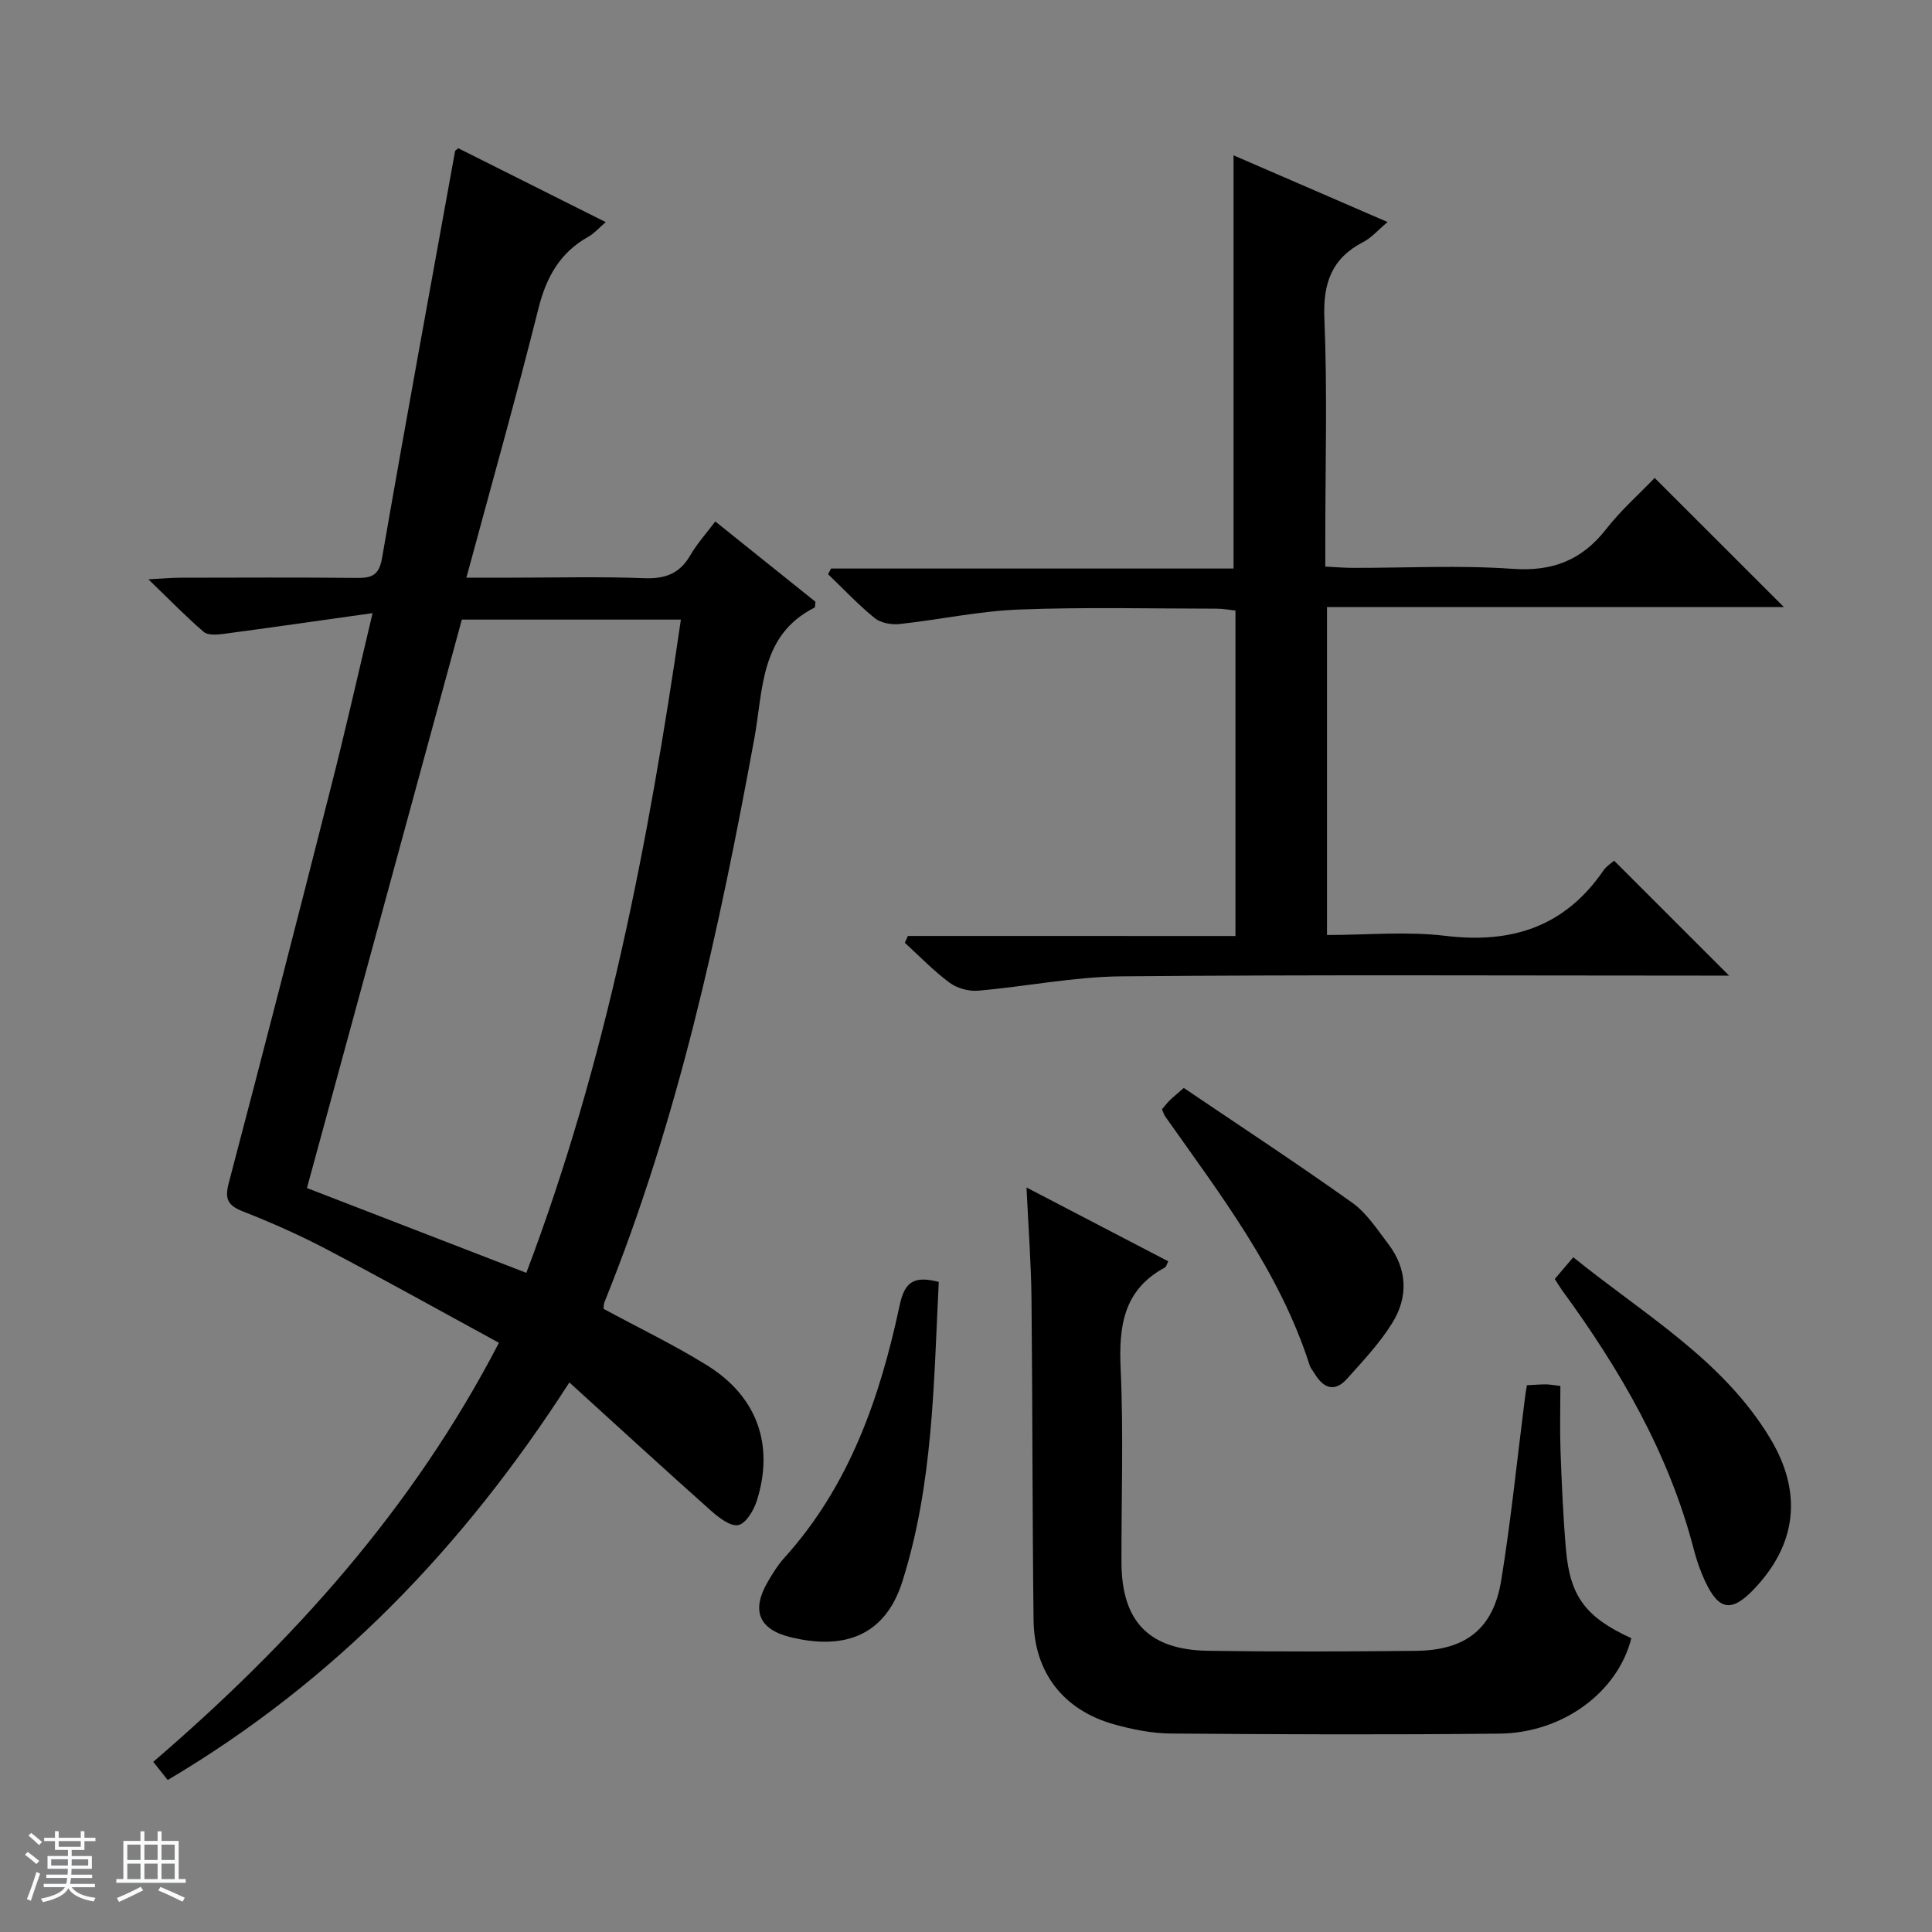 <svg enable-background="new 0 0 400 400" viewBox="0 0 400 400" xmlns="http://www.w3.org/2000/svg"><rect x="0" y="0" width="400" height="400" fill="#808080" stroke="none"/><path d="m5.17 384 .56-.58c.85.61 1.65 1.24 2.4 1.87l-.59.64c-.84-.73-1.63-1.38-2.37-1.93m1.22 9.53-.82-.34c.71-1.76 1.37-3.64 1.98-5.63.24.13.5.25.76.36-.6 1.67-1.24 3.54-1.92 5.61m-.5-13.5.57-.54c.56.44 1.31 1.06 2.26 1.87l-.64.64c-.68-.66-1.41-1.32-2.19-1.97m3.25.46h2.24v-1.36h.77v1.36h4.57v-1.36h.76v1.36h2.28v.69h-2.28v1.84h-2.64v1.26h4.18v2.64h-4.21c0 .45-.02.86-.05 1.21h4.32v.69h-4.38c-.04.34-.1.75-.19 1.22h5.15v.69h-4.82c.87 1.19 2.51 1.92 4.93 2.19-.17.31-.3.57-.37.76-2.77-.49-4.52-1.41-5.26-2.76-.56 1.26-2.3 2.23-5.24 2.9-.12-.24-.26-.48-.43-.72 2.73-.55 4.38-1.34 4.96-2.38h-4.38v-.69h4.65c.1-.38.17-.79.21-1.22h-4.32v-.69h4.4c.03-.34.05-.75.05-1.21h-4.2v-2.64h4.23v-1.26h-2.69v-1.84h-2.24zm1.46 4.46v1.29h3.45c.01-.4.02-.57.01-.53v-.32-.45h-3.46zm1.55-2.59h4.57v-1.19h-4.57zm6.11 2.59h-3.42v.77c-.01.19-.01.37-.02.53h3.44z" fill="#fafbfc"/><path d="m32.63 379.16h.82v1.98h3.54v7.89h1.46v.78h-14.37v-.78h1.46v-7.89h3.54v-1.98h.82v1.98h2.73zm-3.49 11.48.5.73c-1.61.82-3.28 1.63-5 2.41-.13-.27-.28-.55-.44-.82 1.75-.72 3.4-1.49 4.94-2.32m-2.78-5.55h2.73v-3.18h-2.73zm0 3.95h2.73v-3.2h-2.73zm3.54-3.95h2.73v-3.18h-2.73zm0 3.95h2.73v-3.2h-2.73zm7.89 4.68c-1.84-.92-3.51-1.7-5.02-2.32l.45-.73c1.89.8 3.57 1.55 5.04 2.23zm-1.62-11.81h-2.73v3.18h2.73zm-2.73 7.13h2.73v-3.2h-2.73v3.19z" fill="#fafbfc"/><g fill="#000001"><path d="m77.14 126.94c-11.03 1.55-21.01 2.99-31.01 4.32-1.31.17-3.12.28-3.96-.44-3.62-3.11-6.96-6.55-11.45-10.88 3.21-.17 4.93-.33 6.65-.33 12.16-.02 24.33-.08 36.49.04 3.08.03 4.61-.49 5.24-4.12 4.87-28.11 10.04-56.17 15.12-84.25.02-.12.21-.2.66-.59 9.89 4.96 19.94 9.99 30.53 15.3-1.47 1.26-2.41 2.36-3.59 3.02-5.9 3.29-8.72 8.38-10.35 14.89-4.59 18.31-9.72 36.49-14.91 55.7h9.39c9.17 0 18.34-.24 27.49.11 4.31.16 7.29-.96 9.47-4.73 1.39-2.4 3.3-4.51 5.18-7.02 7.19 5.77 14.03 11.25 20.74 16.63-.09.63-.04 1.13-.19 1.21-11.32 5.7-10.62 17.03-12.45 27.02-7.3 39.74-15.81 79.14-31.04 116.76-.18.44-.14.96-.2 1.4 7.21 3.9 14.54 7.42 21.41 11.68 10.38 6.43 13.96 16.44 10.36 27.97-.63 2.01-2.26 4.79-3.86 5.12-1.65.34-4.09-1.58-5.72-3.03-9.66-8.6-19.19-17.35-29.26-26.5-21.96 34.15-48.69 61.92-83.16 82.31-1.01-1.27-1.89-2.38-2.99-3.76 28.75-24.71 53.69-52.29 71.57-86.76-12.09-6.58-23.82-13.13-35.72-19.38-5.58-2.93-11.38-5.5-17.24-7.8-3.15-1.23-3.86-2.55-2.98-5.9 7.14-27.09 14.12-54.22 21.01-81.38 2.98-11.6 5.59-23.24 8.77-36.61zm31.83 136.59c16.63-43.88 25.3-89.17 32-135.25-15.48 0-30.55 0-45.35 0-10.75 39.46-21.41 78.58-32.07 117.69 15.17 5.87 29.99 11.6 45.42 17.56z"/><path d="m255.79 193.79c0-23.1 0-45.06 0-67.39-1.36-.14-2.62-.38-3.89-.38-13.66-.01-27.34-.35-40.99.18-8.25.32-16.44 2.11-24.69 3-1.67.18-3.87-.22-5.11-1.22-3.43-2.78-6.47-6.03-9.67-9.1.21-.39.41-.78.62-1.17h83.33c0-28.77 0-56.98 0-85.55 10.32 4.47 20.74 8.98 31.89 13.81-2.04 1.72-3.35 3.27-5.02 4.13-6.57 3.4-8.37 8.53-8.06 15.86.63 15.14.19 30.32.19 45.48v5.87c2.24.11 4.01.26 5.78.26 11 .02 22.04-.58 32.98.2 8.29.59 14.36-1.78 19.4-8.24 3.05-3.91 6.83-7.24 10.03-10.58 9.14 9.14 17.84 17.82 26.76 26.74-31.32 0-62.79 0-94.6 0v67.89c8.37 0 16.58-.79 24.57.18 13.72 1.66 24.7-1.92 32.67-13.54.62-.91 1.66-1.54 2.2-2.03 7.9 7.9 15.64 15.63 23.81 23.8-1.87 0-3.6 0-5.33 0-40.16 0-80.32-.21-120.47.15-9.9.09-19.78 2.12-29.69 2.97-1.93.17-4.35-.5-5.9-1.65-3.31-2.45-6.2-5.47-9.26-8.26.21-.47.42-.95.63-1.42 22.49.01 44.95.01 67.82.01z"/><path d="m316.13 286.8c1.65-.08 2.8-.19 3.95-.18.8.01 1.6.17 2.98.33 0 4.56-.13 9.03.03 13.48.25 6.81.54 13.64 1.13 20.43.85 9.74 4.13 14 13.53 18.32-2.8 11.12-14.11 19.61-27.34 19.75-22.66.24-45.33.16-67.99-.02-3.93-.03-7.95-.84-11.75-1.9-10.46-2.92-16.55-10.69-16.68-21.57-.27-22.16-.2-44.32-.43-66.48-.07-7.29-.63-14.58-1.03-23.1 10.28 5.35 19.74 10.27 29.34 15.28-.29.56-.39 1.12-.7 1.29-8.6 4.63-9.56 12.18-9.15 21.04.61 13.3.13 26.66.17 39.99.03 12.22 5.65 18.14 17.95 18.32 14.33.21 28.66.16 43 .01 10.34-.11 16.05-4.57 17.68-14.64 2.02-12.44 3.28-25.01 4.88-37.52.09-.82.24-1.62.43-2.83z"/><path d="m321.9 264.8c1.39-1.63 2.45-2.88 3.83-4.5 14.62 11.84 30.91 21.15 40.75 37.47 6.84 11.34 5.47 22.07-3.44 31.35-4.53 4.71-7.18 4.31-9.99-1.68-.98-2.09-1.76-4.31-2.34-6.55-5.16-19.97-15.33-37.39-27.37-53.86-.47-.67-.89-1.38-1.44-2.23z"/><path d="m194.36 265.41c-1.05 20.95-1.14 41.8-7.53 62.01-3.78 11.95-12.91 14.07-23.2 11.53-6.64-1.64-8.08-5.62-4.65-11.49 1-1.72 2.07-3.45 3.39-4.91 13.48-14.91 19.81-33.15 23.89-52.28 1.01-4.76 2.83-6.23 8.1-4.86z"/><path d="m240.58 229.66c.51-.6 1-1.24 1.57-1.81.7-.69 1.46-1.3 2.94-2.6 11.62 7.86 23.39 15.58 34.85 23.74 3.01 2.15 5.2 5.55 7.5 8.58 3.95 5.19 4.15 10.97.82 16.33-2.59 4.18-6.05 7.85-9.35 11.54-2.58 2.9-4.93 1.98-6.76-1.09-.34-.57-.82-1.09-1.01-1.71-6.19-19.35-18.41-35.2-29.89-51.48-.27-.38-.4-.87-.67-1.5z"/></g></svg>